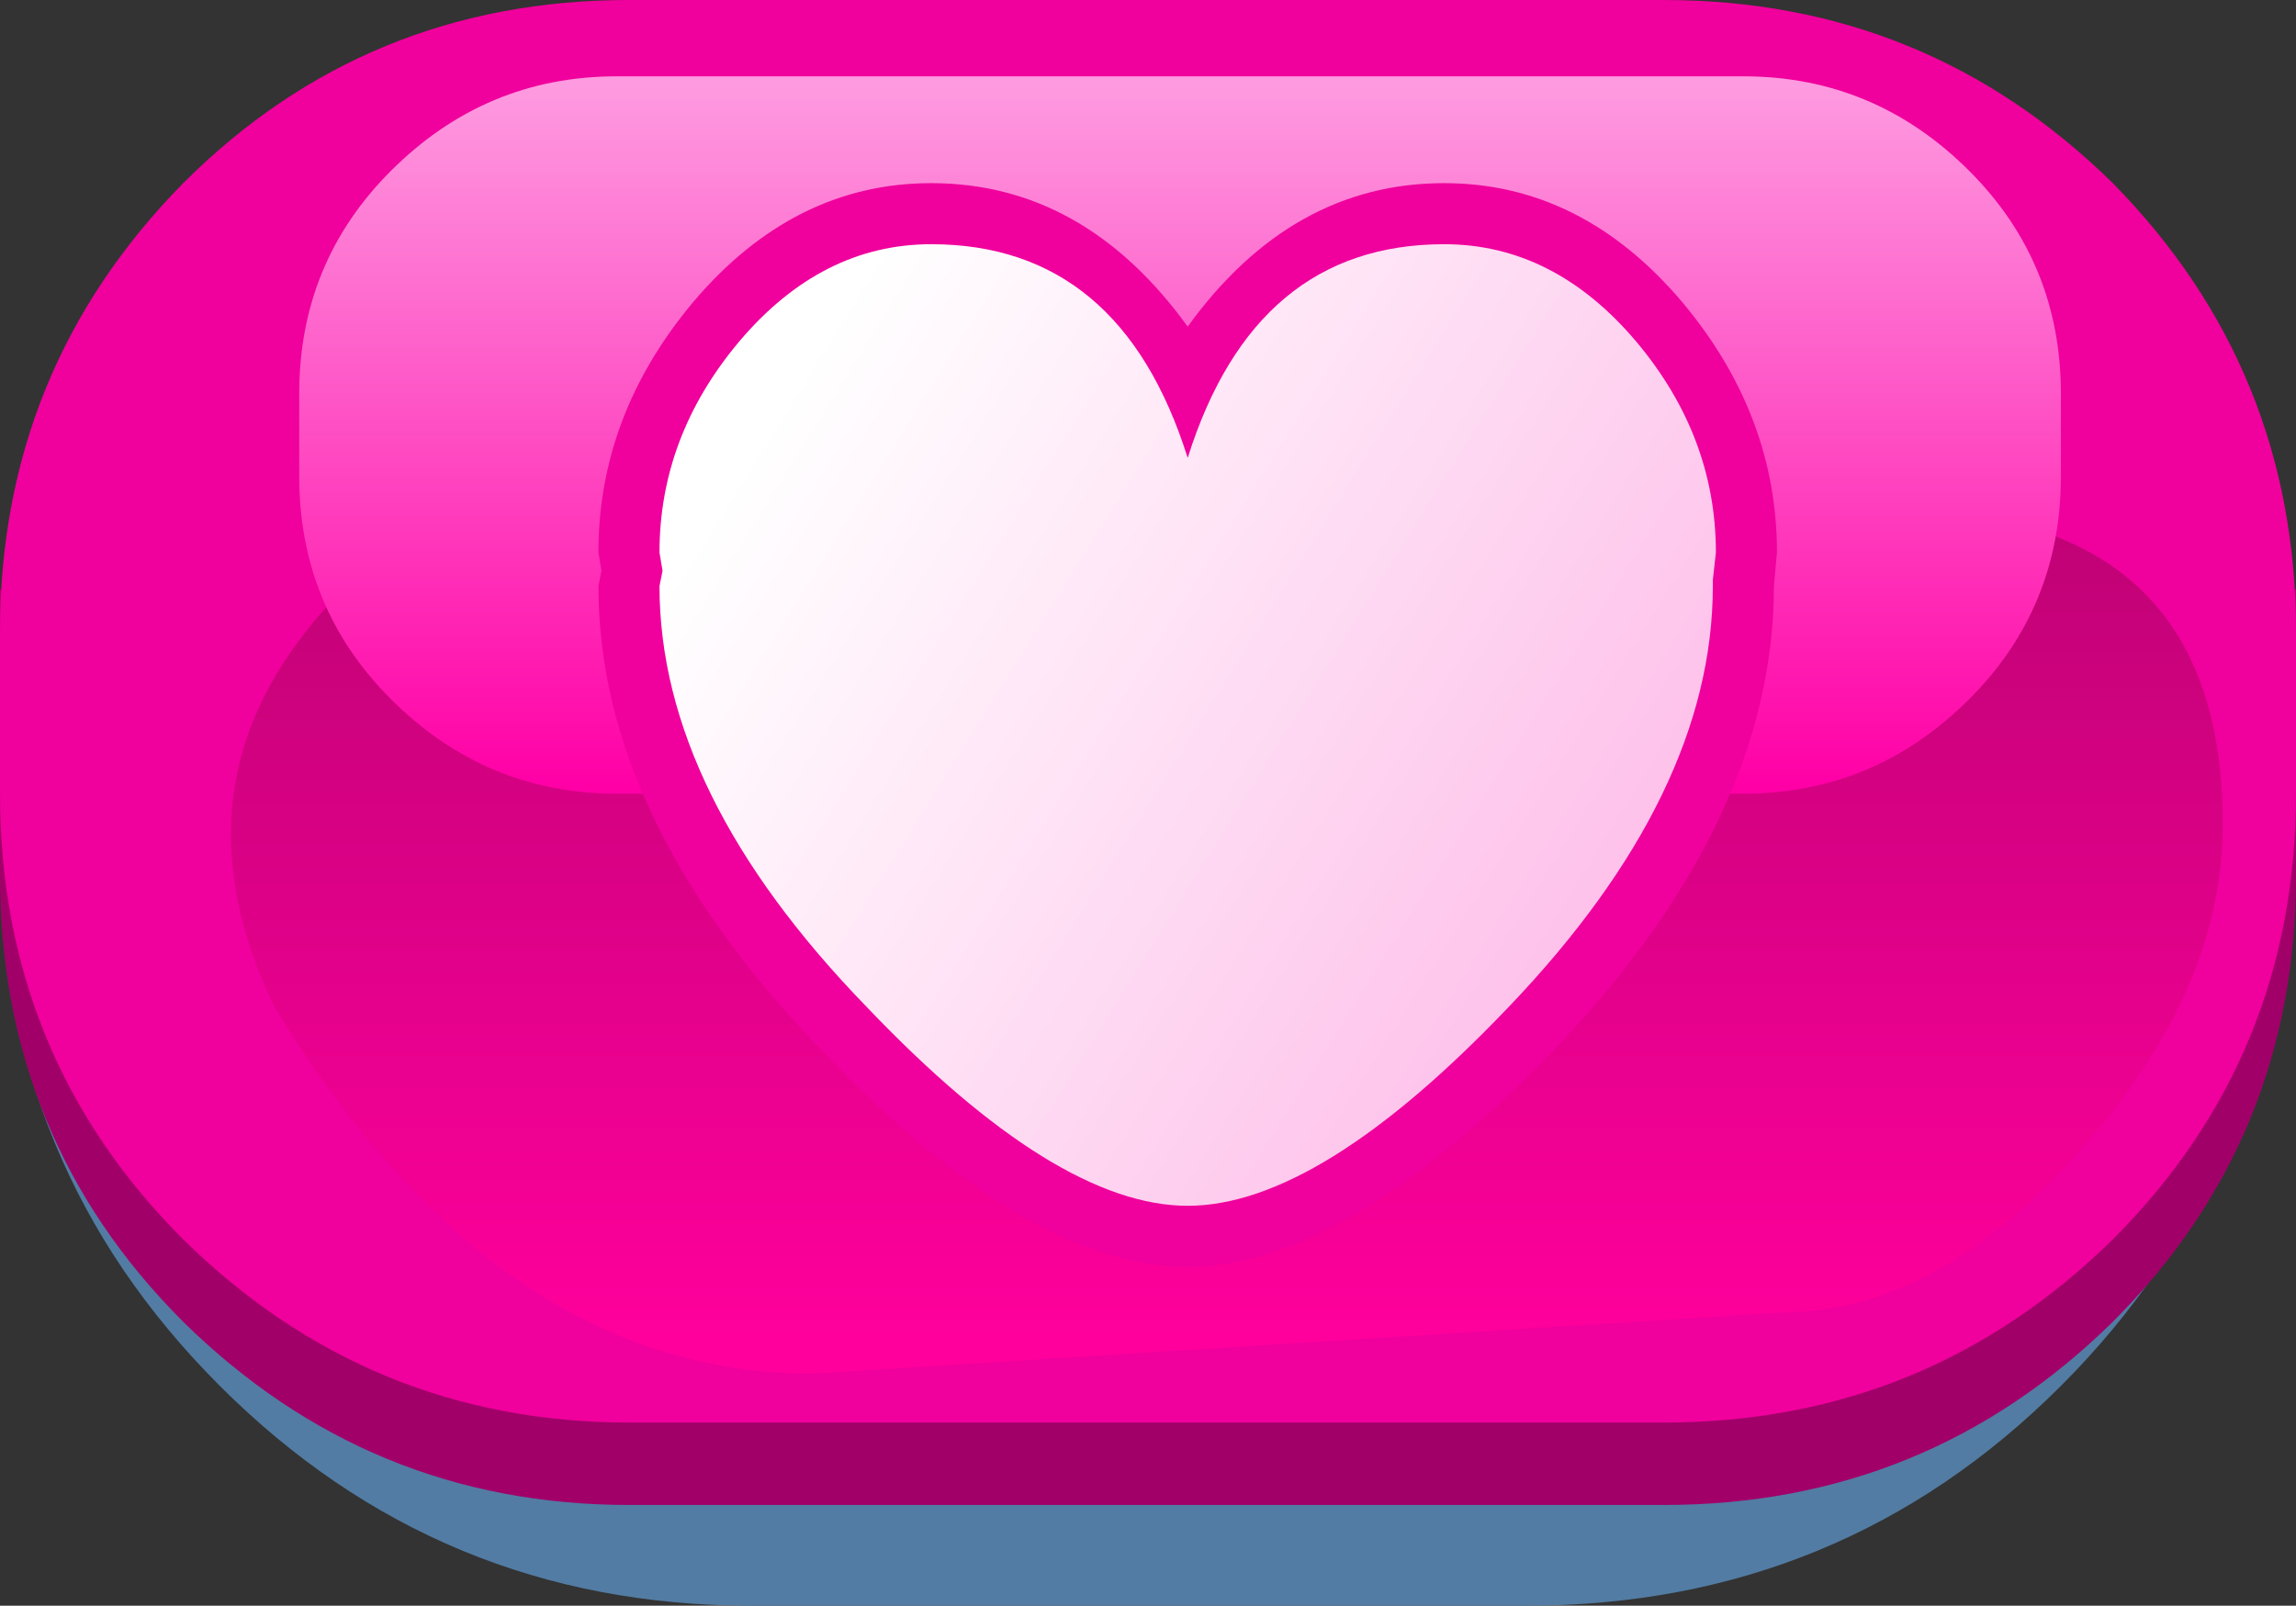 <svg xmlns:xlink="http://www.w3.org/1999/xlink" height="26.3" width="37.6" xmlns="http://www.w3.org/2000/svg"><rect width="100%" height="100%" fill="#333333" stroke="none"/><g transform="translate(18.8 13.15)"><use height="26.3" transform="translate(-18.8 -13.15)" width="37.6" xlink:href="#a"/><use height="17.75" transform="translate(-9 -10.15)" width="19.3" xlink:href="#b"/><use height="15.75" transform="translate(-8 -9.15)" width="17.3" xlink:href="#c"/></g><defs><path d="M-18.7-6.15h37.35q0 5.1-3.6 8.7-3.6 3.6-8.75 3.6H-6.4q-5.1 0-8.7-3.6-3.6-3.6-3.6-8.7" fill="#527ca3" fill-rule="evenodd" transform="translate(18.7 6.15)" id="e"/><path d="M18.8-7.5v4.7q0 4.3-3 7.3-3.05 3-7.35 3H-8.5q-4.25 0-7.3-3-3-3-3-7.3v-4.7h37.6" fill="#a10069" fill-rule="evenodd" transform="translate(18.8 7.5)" id="f"/><path d="M18.8-1.3v2.65q0 4.3-3 7.3-3.05 3-7.35 3H-8.5q-4.25 0-7.3-3-3-3-3-7.3V-1.3q0-4.3 3-7.35 3-3 7.3-3H8.45q4.3 0 7.35 3 3 3.05 3 7.35" fill="#f0009c" fill-rule="evenodd" transform="translate(18.8 11.65)" id="g"/><path d="M0-6.55Q1.7-8.9 4.2-8.9q2.25 0 3.9 1.95 1.55 1.85 1.55 4.1l-.05.55q0 3.85-3.65 7.65-3.4 3.5-5.95 3.5-2.6 0-5.95-3.5-3.7-3.8-3.7-7.65l.05-.25-.05-.3q0-2.25 1.55-4.1Q-6.45-8.9-4.2-8.9q2.5 0 4.2 2.35" fill="#f0009c" fill-rule="evenodd" transform="translate(9.65 8.9)" id="h"/><path d="M-4.2-7.9q3.1 0 4.2 3.5 1.1-3.5 4.2-3.5 1.8 0 3.15 1.6 1.3 1.55 1.3 3.45l-.05.45v.1q0 3.4-3.35 6.9Q2.15 7.85 0 7.85T-5.25 4.6q-3.4-3.5-3.4-6.9l.05-.25-.05-.3q0-1.9 1.3-3.45Q-6-7.9-4.2-7.9" fill="url(#d)" fill-rule="evenodd" transform="translate(8.65 7.9)" id="i"/><use height="12.3" width="37.35" xlink:href="#e" id="j"/><use height="15" width="37.6" xlink:href="#f" id="k"/><use height="23.3" width="37.6" xlink:href="#g" id="l"/><use height="17.75" width="19.3" xlink:href="#h" id="b"/><use height="15.75" width="17.3" xlink:href="#i" id="c"/><linearGradient gradientTransform="matrix(0 .008 -.009 0 1.3 2.25)" gradientUnits="userSpaceOnUse" id="n" spreadMethod="pad" x1="-819.2" x2="819.2"><stop offset="0" stop-color="#c10276"/><stop offset="1" stop-color="#ff009c"/></linearGradient><linearGradient gradientTransform="matrix(0 .007 -.007 0 .45 -6)" gradientUnits="userSpaceOnUse" id="o" spreadMethod="pad" x1="-819.2" x2="819.2"><stop offset="0" stop-color="#fe9ae0"/><stop offset="1" stop-color="#ff00a6"/></linearGradient><linearGradient gradientTransform="matrix(-.009 -.005 .005 -.008 0 0)" gradientUnits="userSpaceOnUse" id="d" spreadMethod="pad" x1="-819.2" x2="819.2"><stop offset="0" stop-color="#febde9"/><stop offset="1" stop-color="#fff"/></linearGradient><g id="a" transform="translate(18.9 13.15)"><use height="12.3" transform="translate(-18.9 .85)" width="37.35" xlink:href="#j"/><use height="15" transform="translate(-18.9 -3.5)" width="37.6" xlink:href="#k"/><use height="23.3" transform="translate(-18.9 -13.15)" width="37.6" xlink:href="#l"/><use height="21.25" transform="translate(-15.1 -11.9)" width="32.6" xlink:href="#m"/></g><g id="m" fill-rule="evenodd"><path d="M12.05-4.8q5.45 0 5.45 5.15 0 2.7-2.3 5.3-2.35 2.7-4.95 2.7l-15.85 1q-5.15 0-8.8-6-1.55-3.2.25-5.8 1.6-2.35 4.25-2.35h21.95" fill="url(#n)" transform="translate(15.1 11.9)"/><path d="M-14-6.7q0-2.15 1.5-3.65 1.55-1.55 3.7-1.55H9.65q2.15 0 3.7 1.55 1.5 1.5 1.5 3.65v1.35q0 2.15-1.5 3.65Q11.8-.15 9.65-.15H-8.8q-2.15 0-3.7-1.55Q-14-3.2-14-5.35V-6.7" fill="url(#o)" transform="translate(15.1 11.9)"/></g></defs></svg>